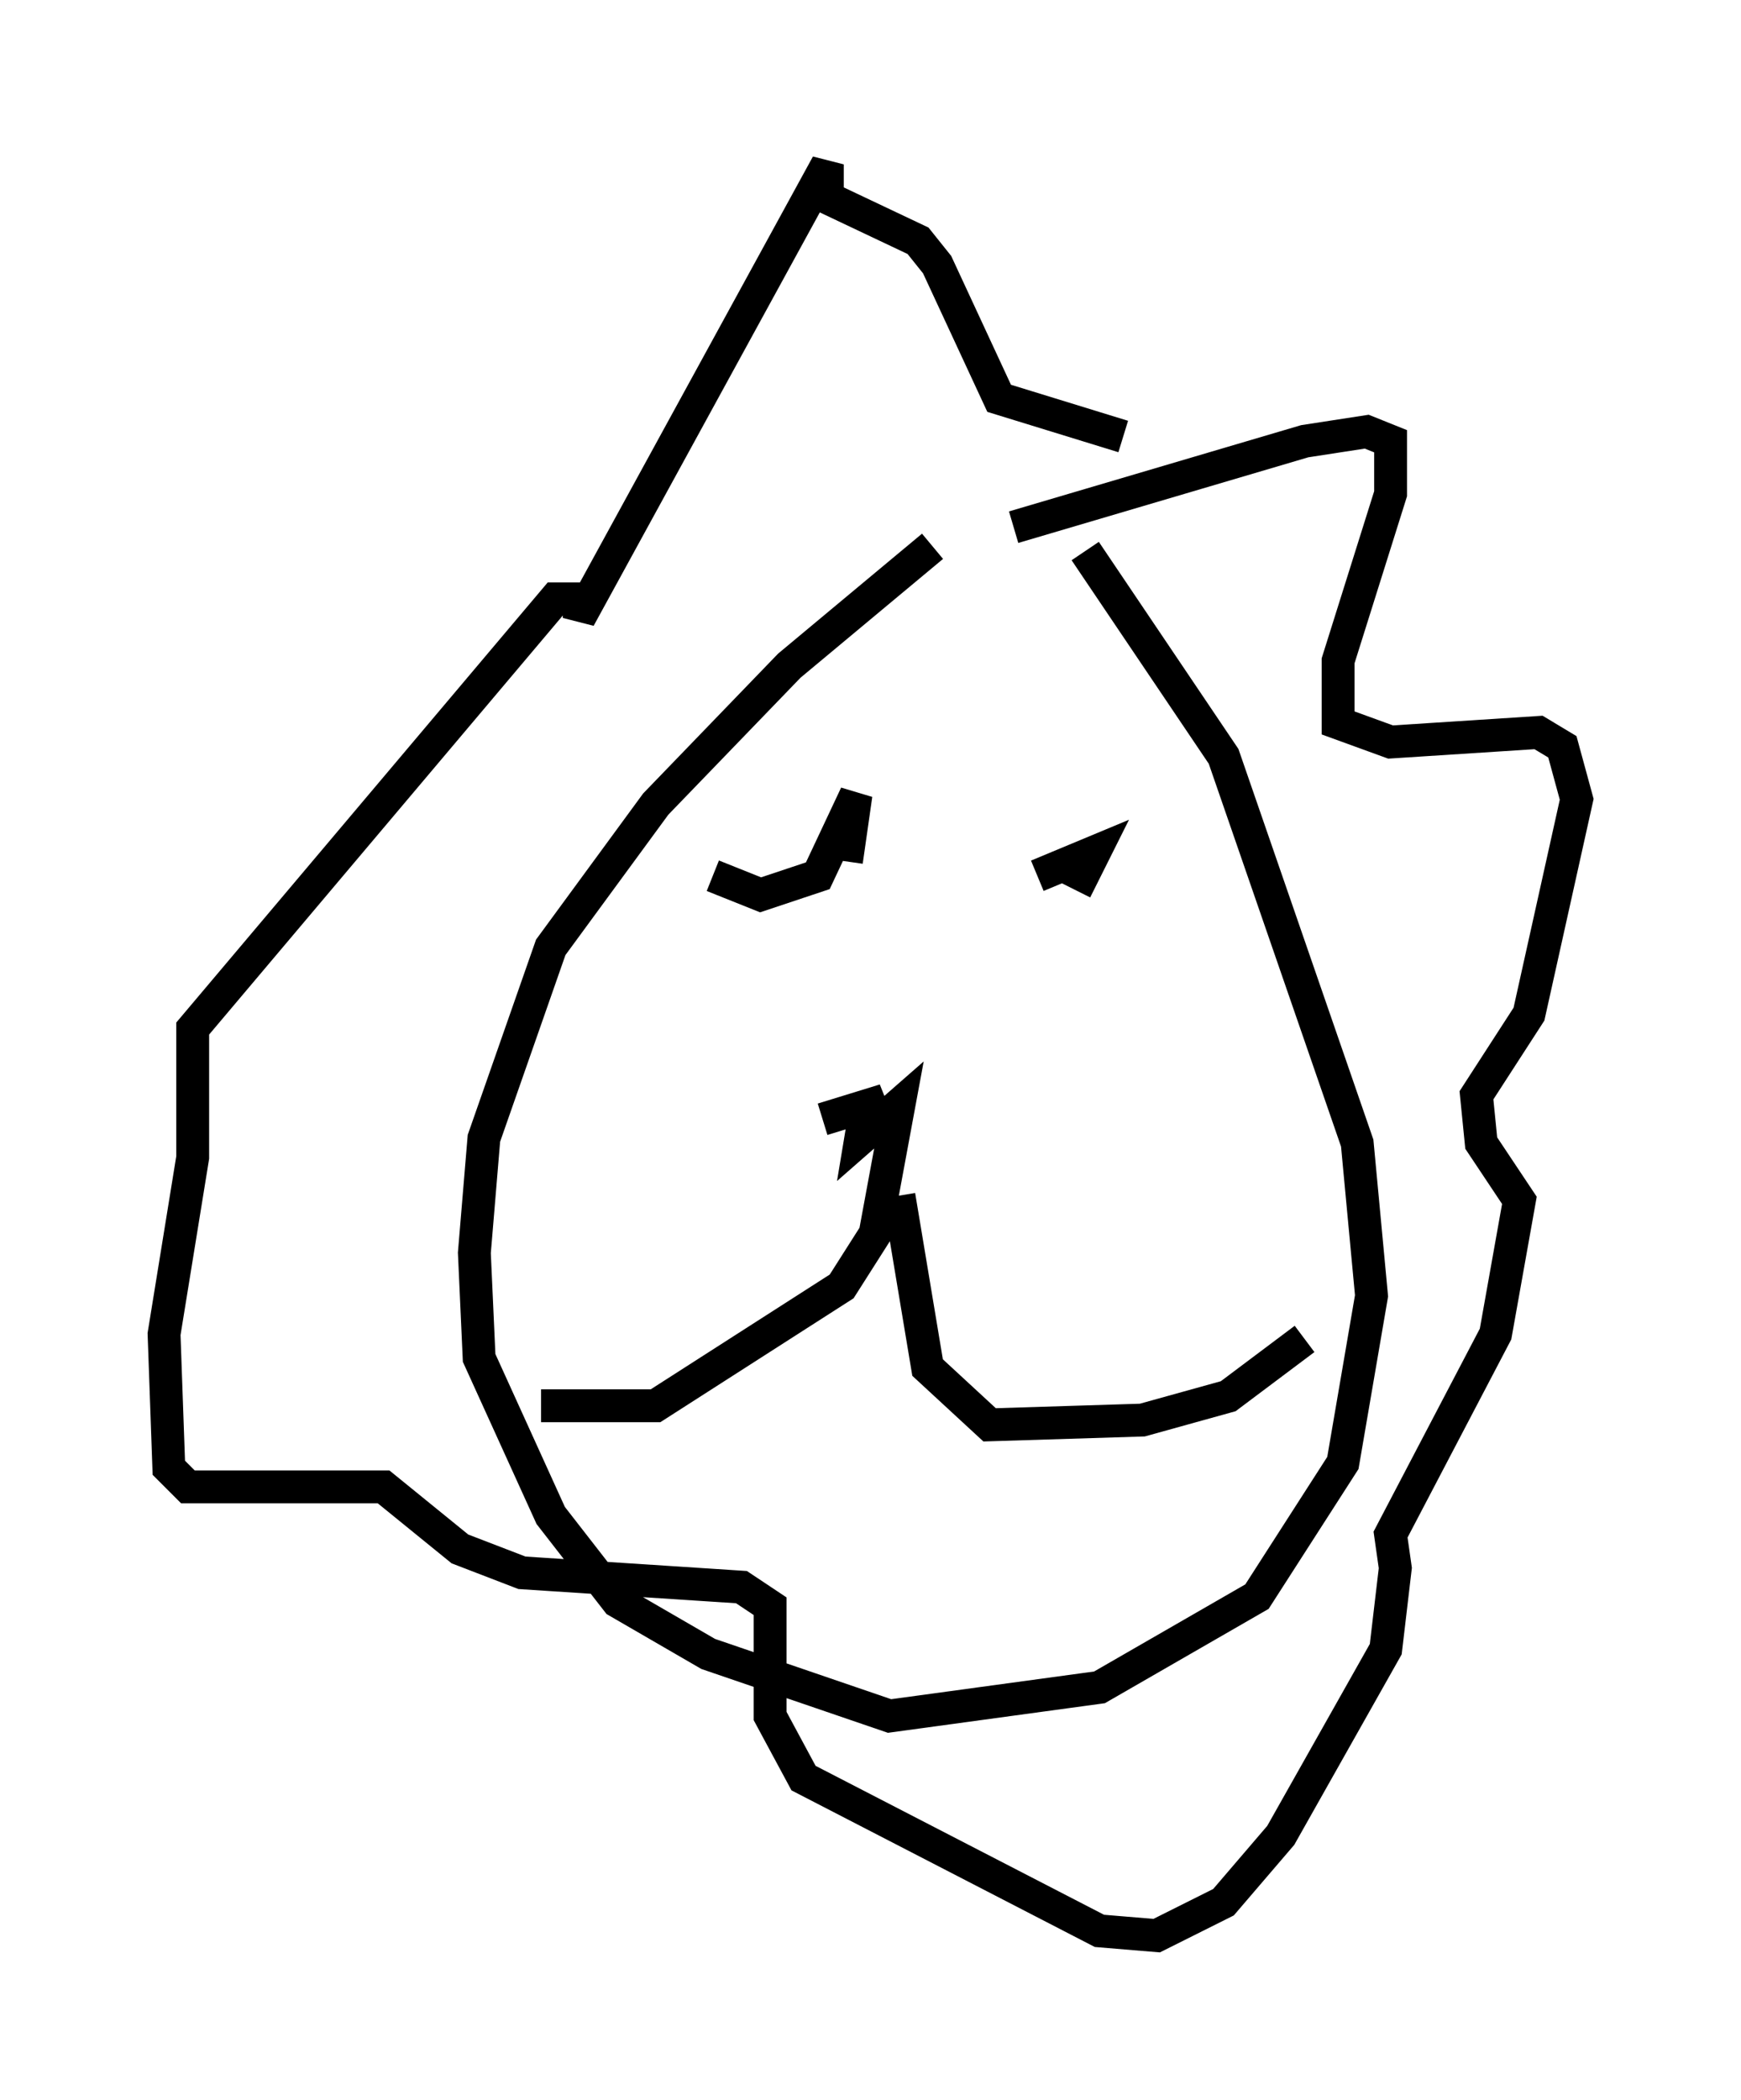 <?xml version="1.0" encoding="utf-8" ?>
<svg baseProfile="full" height="63.888" version="1.1" width="52.994" xmlns="http://www.w3.org/2000/svg" xmlns:ev="http://www.w3.org/2001/xml-events" xmlns:xlink="http://www.w3.org/1999/xlink"><defs /><rect fill="white" height="63.888" width="52.994" x="0" y="0" /><path d="M33.324, 14.441 m-4.939, 2.179 l-4.358, 3.631 -4.067, 4.212 l-3.196, 4.358 -2.034, 5.81 l-0.291, 3.486 0.145, 3.196 l2.179, 4.793 2.034, 2.615 l2.76, 1.598 5.52, 1.888 l6.391, -0.872 4.793, -2.76 l2.615, -4.067 0.872, -5.084 l-0.436, -4.648 -4.067, -11.765 l-4.212, -6.246 m-2.179, -0.726 l8.86, -2.615 1.888, -0.291 l0.726, 0.291 0.0, 1.598 l-1.598, 5.084 0.0, 1.888 l1.598, 0.581 4.503, -0.291 l0.726, 0.436 0.436, 1.598 l-1.453, 6.536 -1.598, 2.469 l0.145, 1.453 1.162, 1.743 l-0.726, 4.067 -3.196, 6.101 l0.145, 1.017 -0.291, 2.469 l-3.196, 5.665 -1.743, 2.034 l-2.034, 1.017 -1.743, -0.145 l-9.006, -4.648 -1.017, -1.888 l0.0, -3.341 -0.872, -0.581 l-6.682, -0.436 -1.888, -0.726 l-2.324, -1.888 -5.084, 0.0 l-0.872, 0.0 -0.581, -0.581 l-0.145, -4.067 0.872, -5.374 l0.0, -3.922 11.039, -13.073 l0.726, 0.0 0.0, 0.581 l7.553, -13.799 0.0, 1.017 l2.76, 1.307 0.581, 0.726 l1.888, 4.067 3.777, 1.162 m-12.492, 13.363 l1.453, 0.581 1.743, -0.581 l1.162, -2.469 -0.291, 2.034 m5.81, 0.436 l1.743, -0.726 -0.581, 1.162 m-7.698, 6.972 l1.888, -0.581 -0.581, 0.291 l-0.145, 0.872 1.162, -1.017 l-0.726, 3.922 -1.017, 1.598 l-5.665, 3.631 -3.486, 0.0 m10.894, -6.391 l0.872, 5.229 1.888, 1.743 l4.648, -0.145 2.615, -0.726 l2.324, -1.743 " fill="none" stroke="black" stroke-width="1" /></svg>
